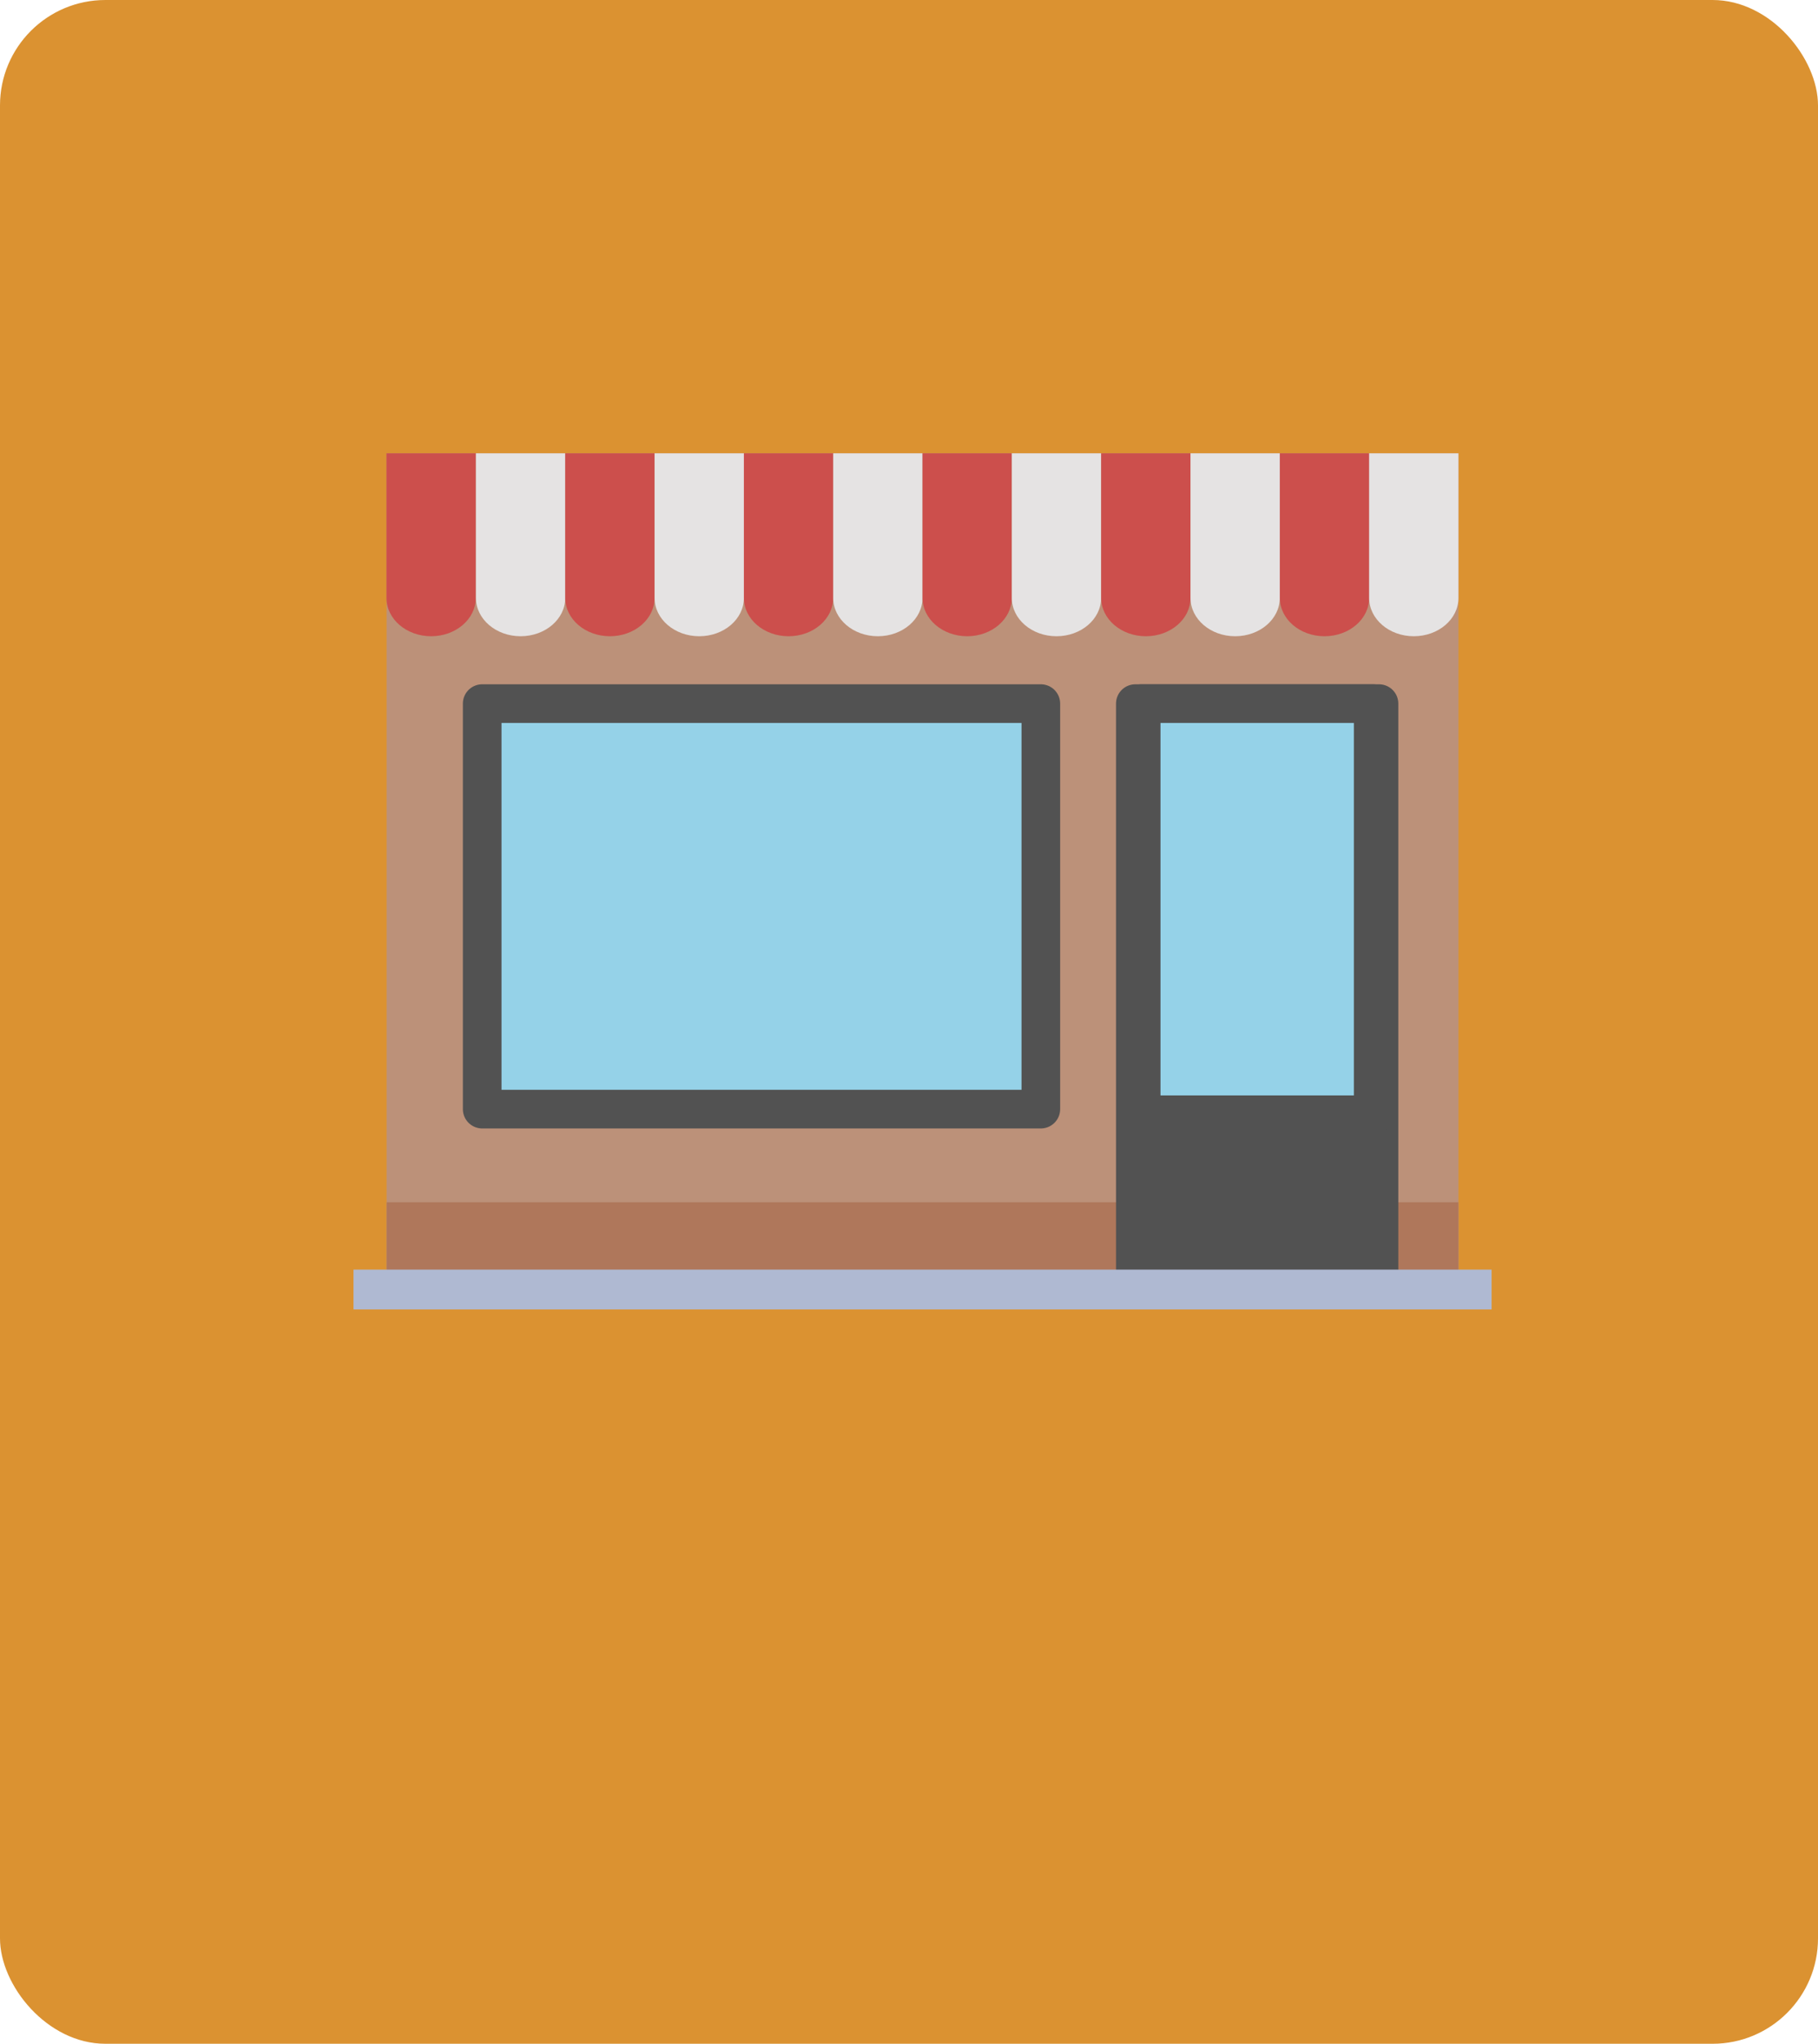 <svg xmlns="http://www.w3.org/2000/svg" viewBox="0 0 517.47 581.57"><defs><style>.cls-1{fill:#db9231;}.cls-2{fill:#bc9179;}.cls-3{fill:#af775b;}.cls-4{fill:#525252;}.cls-4,.cls-5{stroke:#525252;stroke-linecap:round;stroke-linejoin:round;stroke-width:11px;}.cls-5{fill:#95d2e8;}.cls-6{fill:#cc4f4c;}.cls-7{fill:#e5e3e3;}.cls-8{fill:#afb9d2;}</style></defs><title>home_shop</title><g id="Layer_2" data-name="Layer 2"><g id="HomePage"><rect class="cls-1" width="517.47" height="581.57" rx="30" ry="30"/><rect class="cls-2" x="110.04" y="128.96" width="305.09" height="240.67"/><rect class="cls-3" x="110.04" y="342.11" width="305.09" height="27.52"/><rect class="cls-4" x="323.16" y="200.22" width="69.35" height="163.71"/><rect class="cls-5" x="137.25" y="200.22" width="159.01" height="115.39"/><rect class="cls-5" x="324.82" y="200.22" width="66.04" height="116.99"/><path class="cls-6" d="M110,129v41.15c0,6,5.69,10.9,12.71,10.9s12.71-4.88,12.71-10.9V129Z"/><path class="cls-7" d="M135.47,129v41.15c0,6,5.69,10.9,12.71,10.9s12.71-4.88,12.71-10.9V129Z"/><path class="cls-6" d="M160.89,129v41.15c0,6,5.69,10.9,12.71,10.9s12.71-4.88,12.71-10.9V129Z"/><path class="cls-7" d="M186.32,129v41.15c0,6,5.69,10.9,12.71,10.9s12.71-4.88,12.71-10.9V129Z"/><path class="cls-6" d="M211.74,129v41.15c0,6,5.69,10.9,12.71,10.9s12.71-4.88,12.71-10.9V129Z"/><path class="cls-7" d="M237.16,129v41.15c0,6,5.69,10.9,12.71,10.9s12.71-4.88,12.71-10.9V129Z"/><path class="cls-6" d="M262.59,129v41.15c0,6,5.69,10.9,12.71,10.9S288,176.13,288,170.11V129Z"/><path class="cls-7" d="M288,129v41.15c0,6,5.69,10.9,12.71,10.9s12.71-4.88,12.71-10.9V129Z"/><path class="cls-6" d="M313.44,129v41.15c0,6,5.69,10.9,12.71,10.9s12.71-4.88,12.71-10.9V129Z"/><path class="cls-7" d="M338.86,129v41.15c0,6,5.69,10.9,12.71,10.9s12.71-4.88,12.71-10.9V129Z"/><path class="cls-6" d="M364.29,129v41.15c0,6,5.69,10.9,12.71,10.9s12.71-4.88,12.71-10.9V129Z"/><path class="cls-7" d="M389.71,129v41.15c0,6,5.69,10.9,12.71,10.9s12.71-4.88,12.71-10.9V129Z"/><rect class="cls-8" x="100.62" y="361.28" width="323.94" height="11.33"/></g></g></svg>